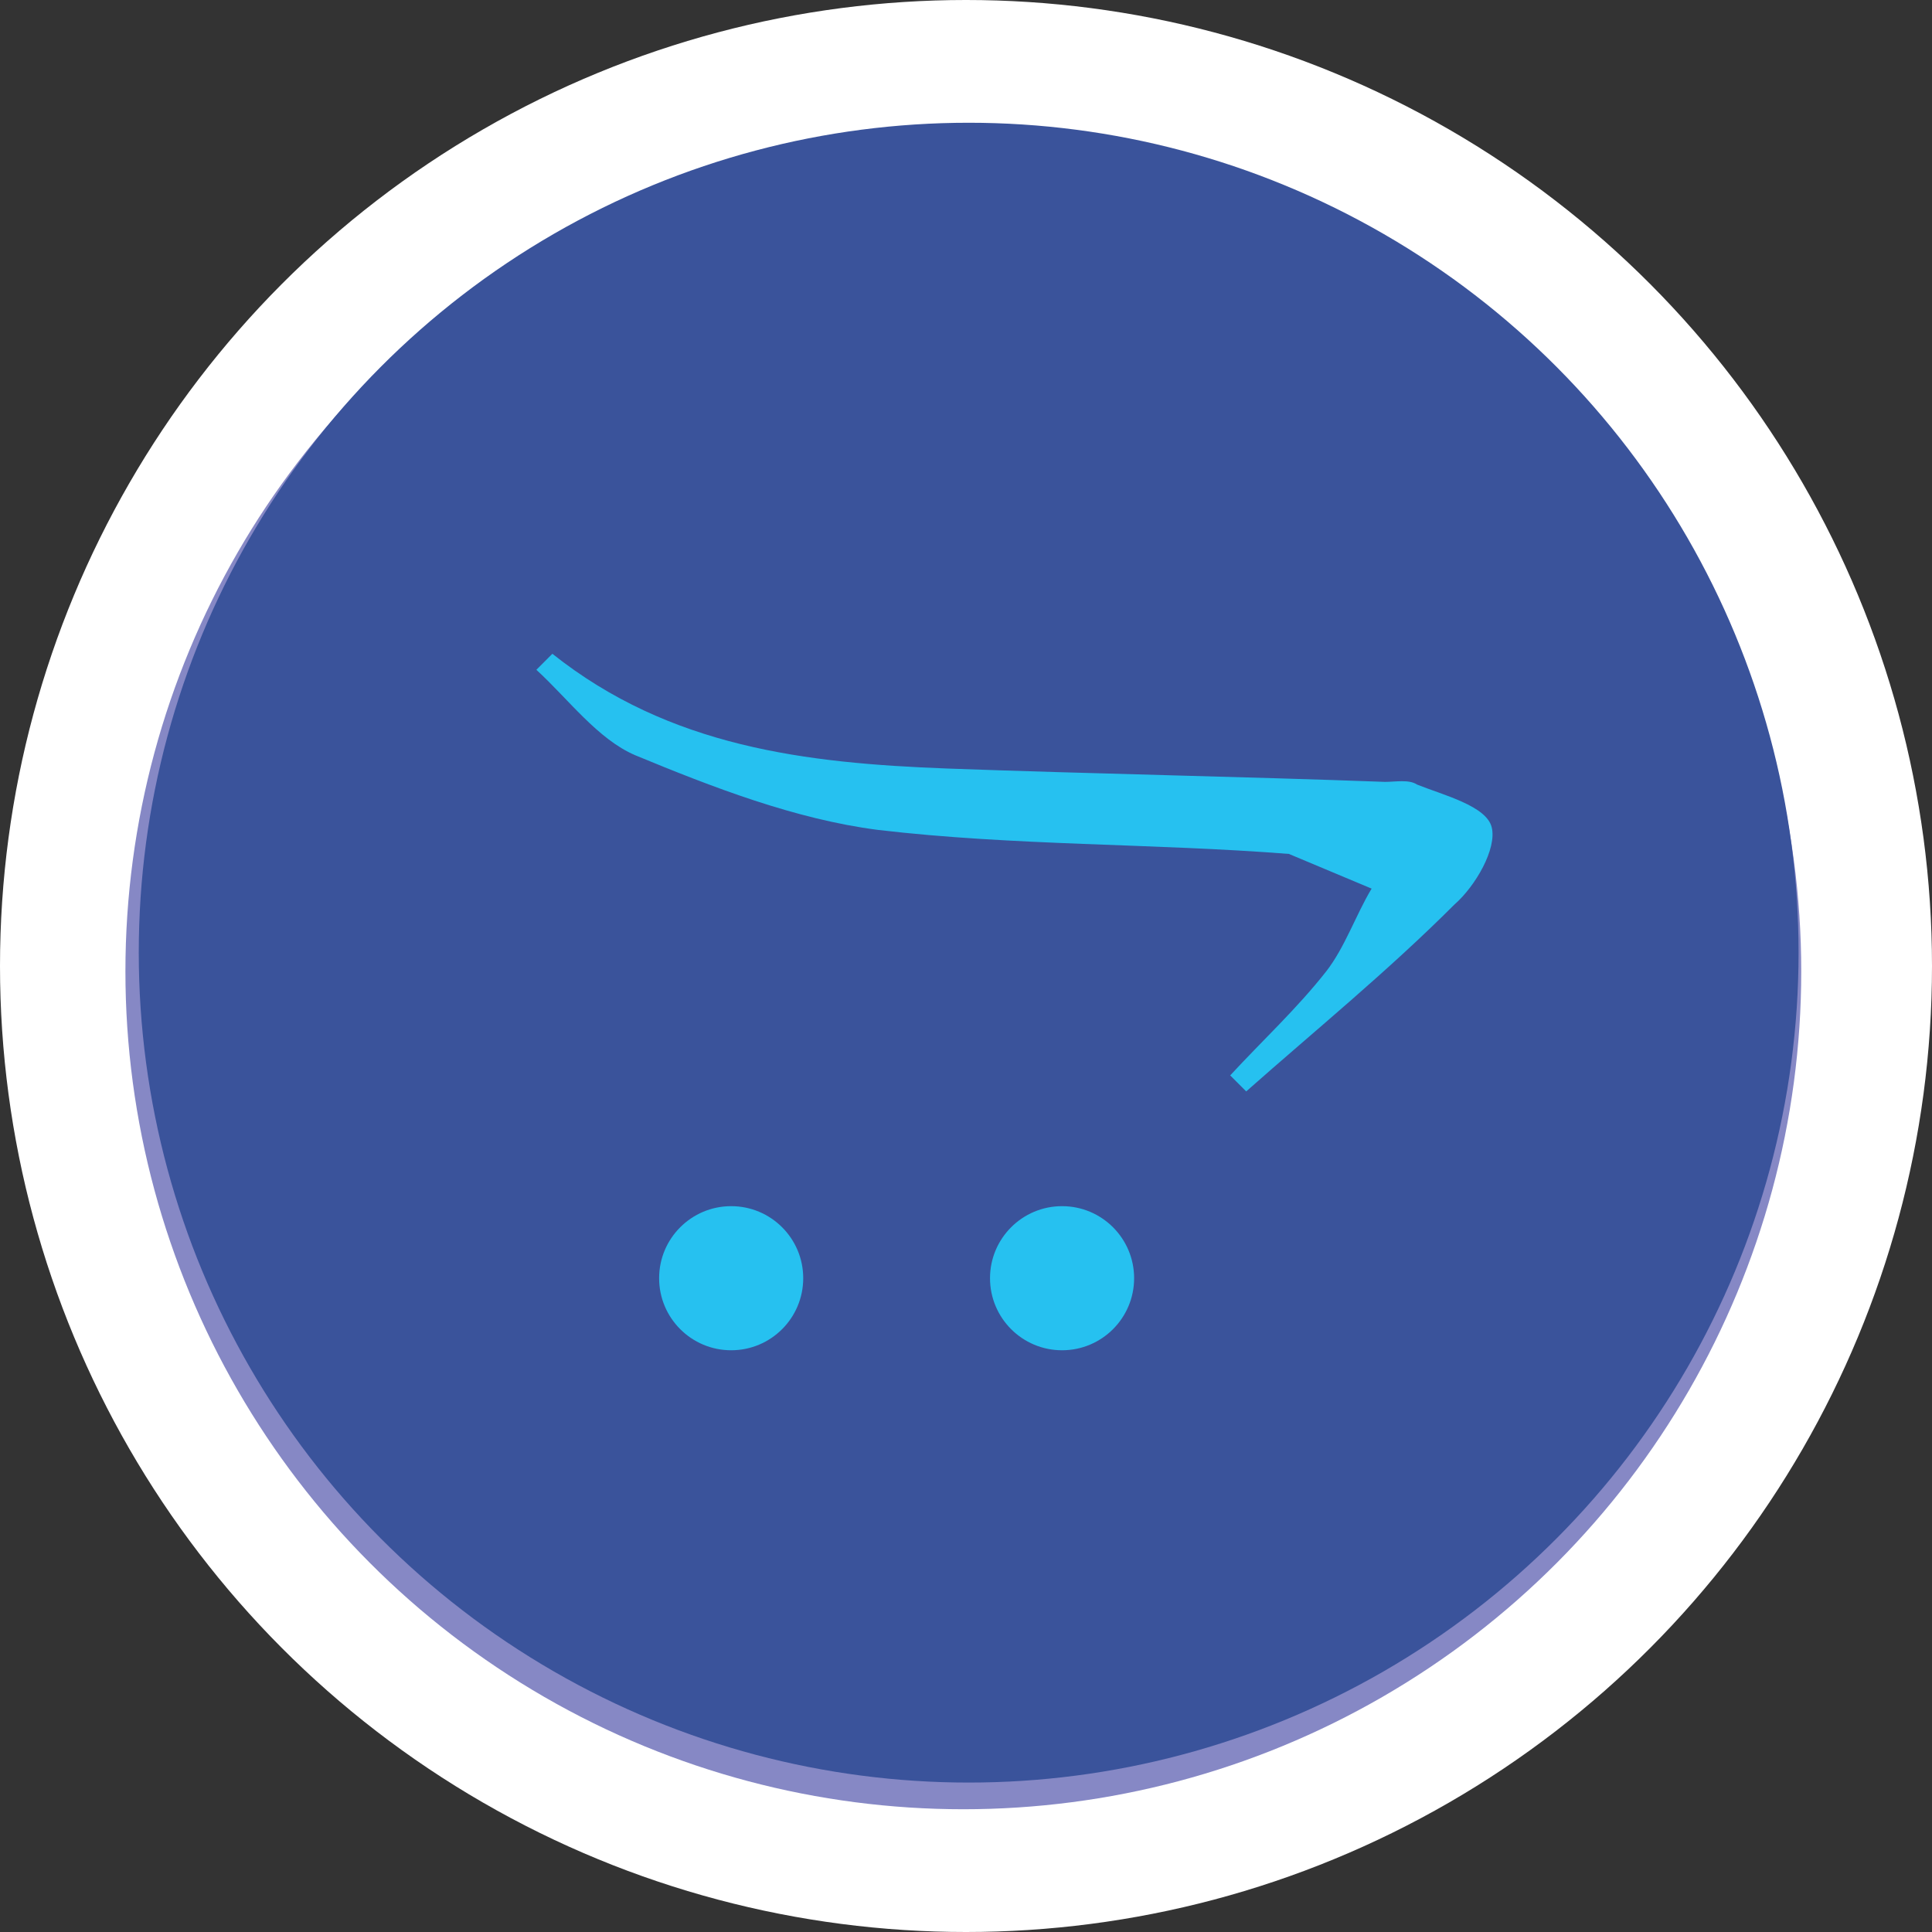<?xml version="1.0" encoding="utf-8"?>
<!-- Generator: Adobe Illustrator 16.0.0, SVG Export Plug-In . SVG Version: 6.00 Build 0)  -->
<!DOCTYPE svg PUBLIC "-//W3C//DTD SVG 1.1//EN" "http://www.w3.org/Graphics/SVG/1.1/DTD/svg11.dtd">
<svg version="1.1" id="Layer_1" xmlns="http://www.w3.org/2000/svg" xmlns:xlink="http://www.w3.org/1999/xlink" x="0px" y="0px"
	 width="72.4px" height="72.4px" viewBox="0 0 72.4 72.4" style="enable-background:new 0 0 72.4 72.4;" xml:space="preserve">
<rect x="0" y="0" width="72.4" height="72.4" fill="#333333" stroke="none"/>
<circle style="fill:#FFFFFF;" cx="36.2" cy="36.2" r="36.2"/>
<circle style="fill:#8688C5;" cx="36.1" cy="36.4" r="31.4"/>
<circle style="fill:#3A539B;" cx="36.3" cy="35.7" r="31.1"/>
<path style="fill-rule:evenodd;clip-rule:evenodd;fill:#26C1F0;" d="M51.4,33.3c-0.6,1-1,2.2-1.7,3.1c-1.1,1.4-2.4,2.6-3.6,3.9
	c0.2,0.2,0.4,0.4,0.6,0.6c2.6-2.3,5.3-4.5,7.8-7c0.8-0.7,1.6-2.1,1.4-2.9c-0.2-0.8-1.8-1.2-2.8-1.6c-0.3-0.2-0.8-0.1-1.2-0.1
	C46.5,29.1,41,29,35.5,28.8c-5.3-0.2-10.4-0.8-14.8-4.3c-0.2,0.2-0.4,0.4-0.6,0.6c1.2,1.1,2.3,2.6,3.7,3.2c2.9,1.2,6,2.4,9.1,2.8
	c5.1,0.6,10.3,0.5,15.4,0.9"/>
<circle style="fill-rule:evenodd;clip-rule:evenodd;fill:#26C1F0;" cx="27.4" cy="47.9" r="2.7"/>
<circle style="fill-rule:evenodd;clip-rule:evenodd;fill:#26C1F0;" cx="39.8" cy="47.9" r="2.7"/>
</svg>
